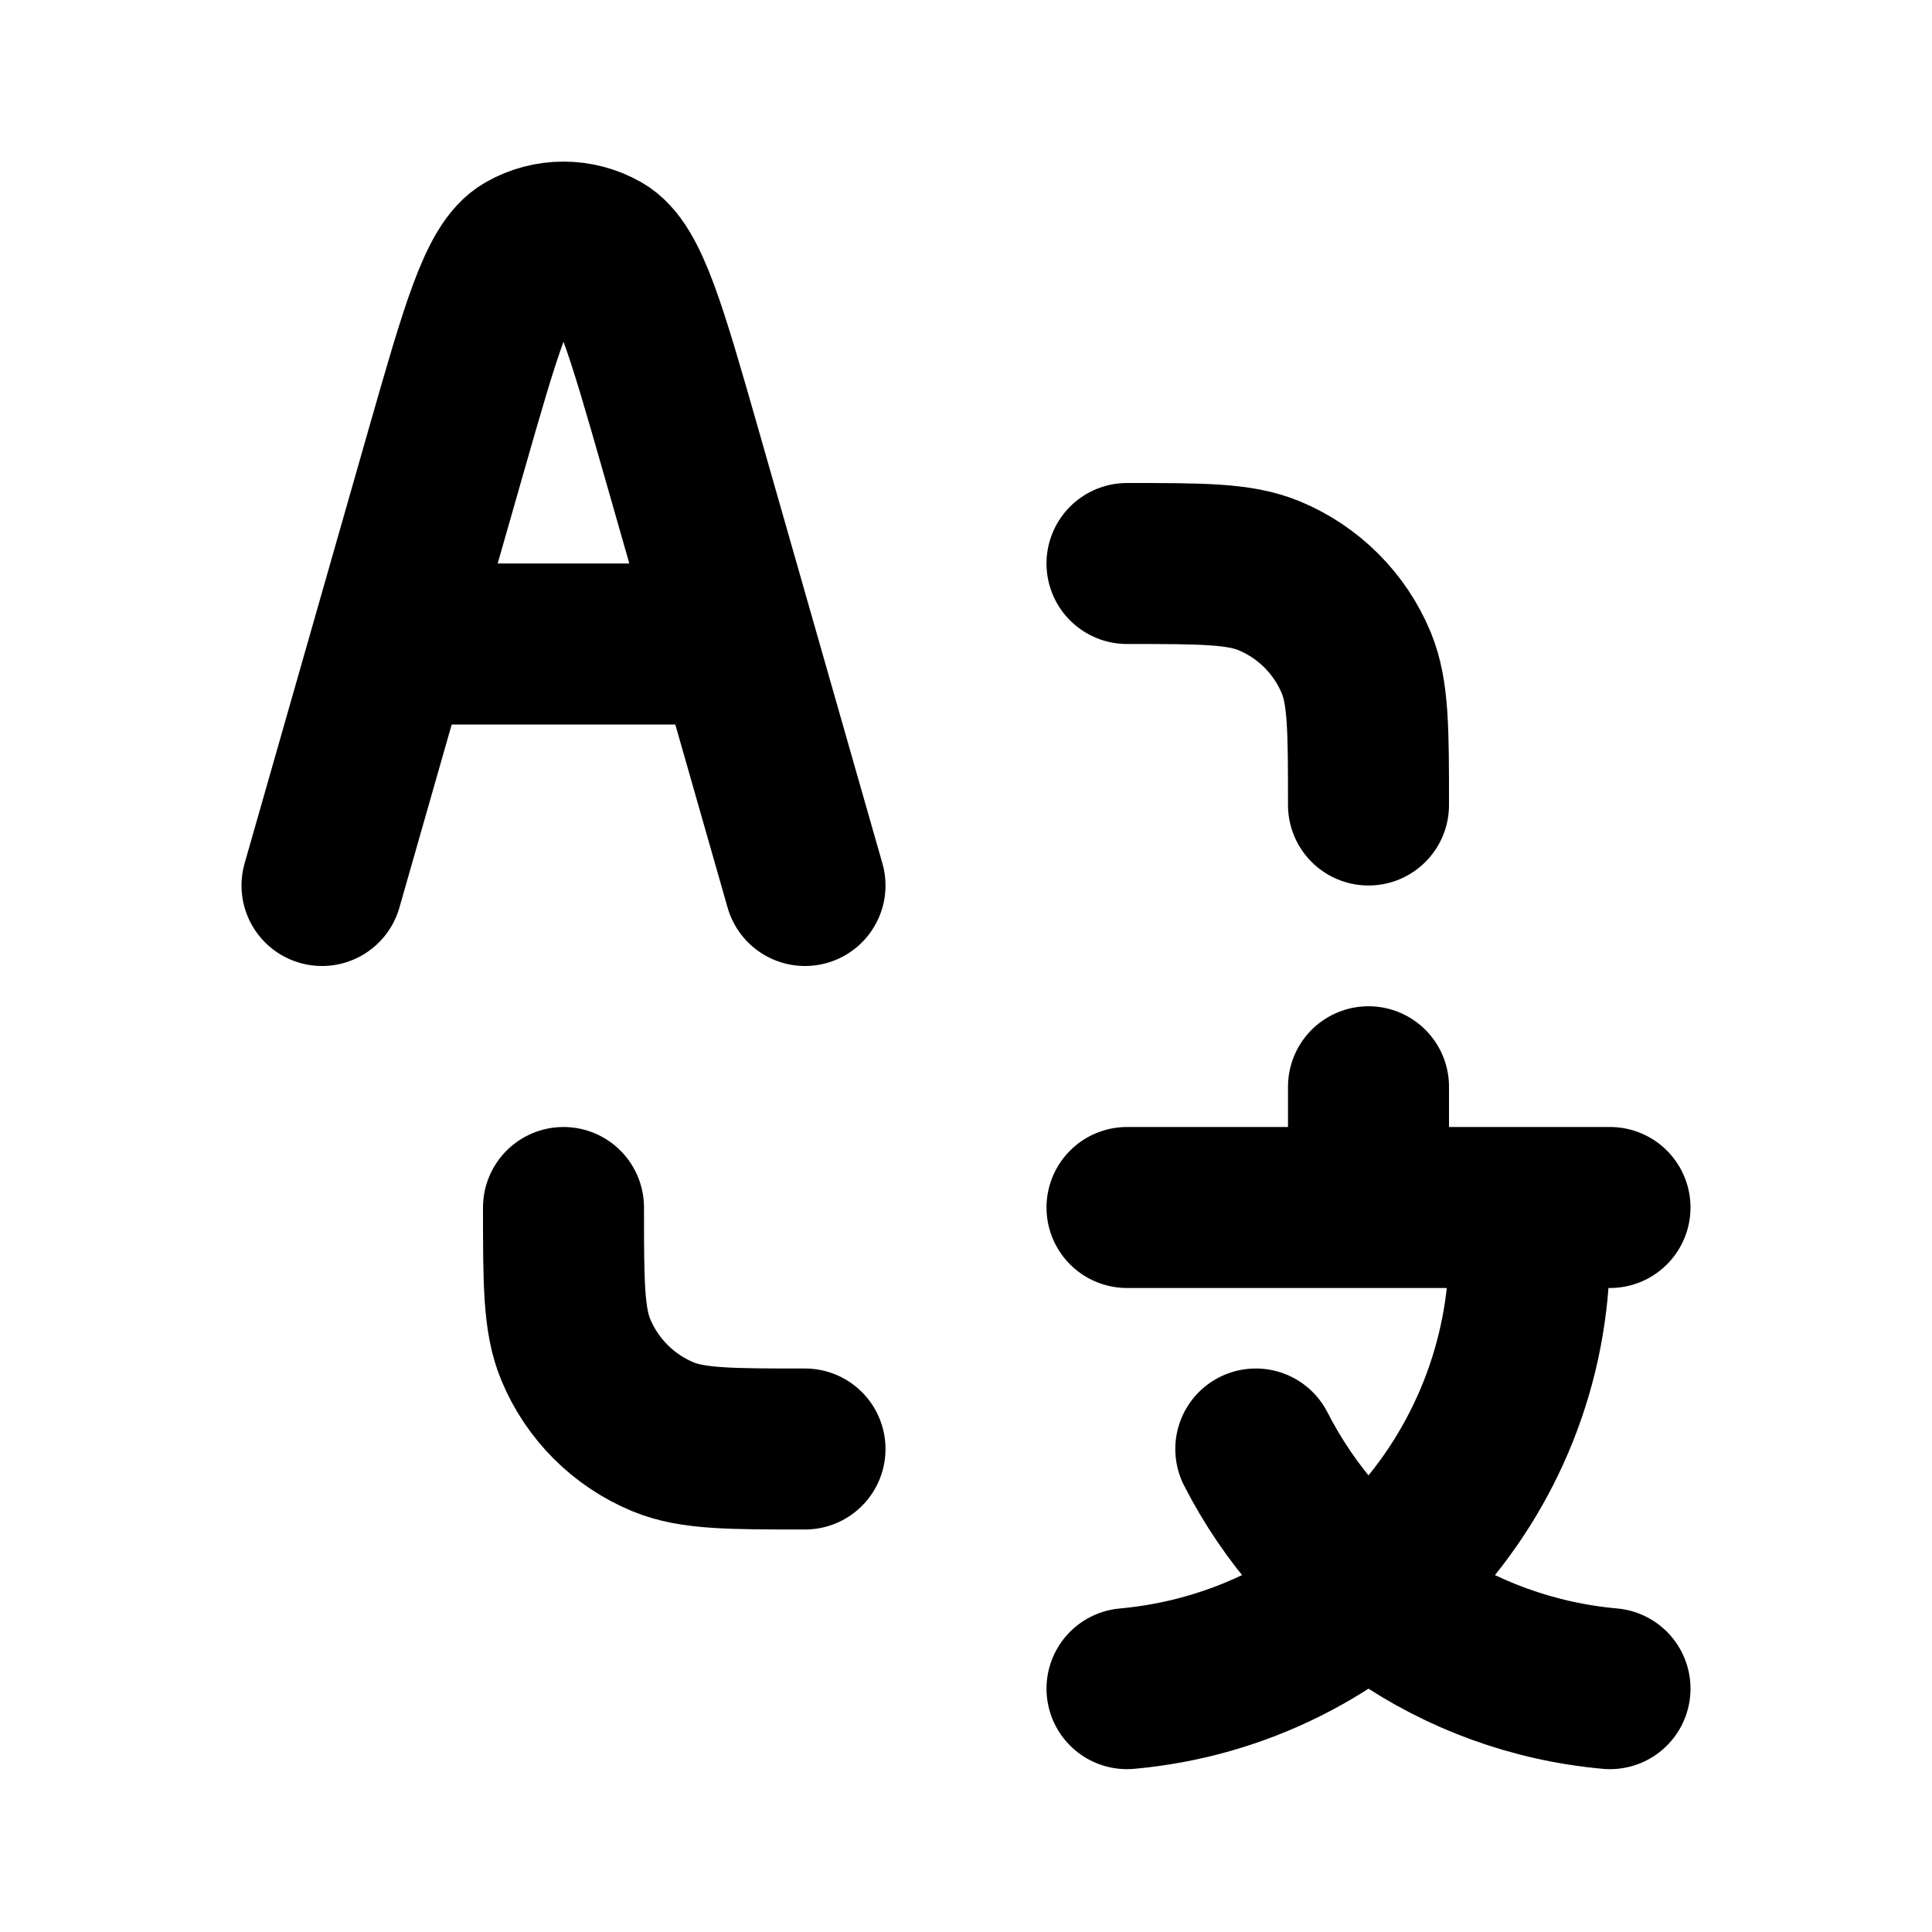 <svg width="24" height="24" viewBox="0 0 24 24" fill="none" xmlns="http://www.w3.org/2000/svg">
<path d="M20 15H19M14 15H19M17 13.5V15M4.857 8H9.143M4 11L5.538 5.615C5.975 4.088 6.193 3.324 6.53 3.132C6.822 2.966 7.178 2.966 7.47 3.132C7.807 3.324 8.025 4.088 8.462 5.615L10 11M14 20.977C16.803 20.725 19 18.369 19 15.5V15M20 20.977C18.076 20.804 16.438 19.64 15.6 18M14 7C14.932 7 15.398 7 15.765 7.152C16.255 7.355 16.645 7.744 16.848 8.234C17 8.602 17 9.068 17 10M7 15C7 15.932 7 16.398 7.152 16.765C7.355 17.255 7.745 17.645 8.235 17.848C8.602 18 9.068 18 10 18" stroke="black" stroke-width="2" stroke-linecap="round" stroke-linejoin="round"/>
</svg>
